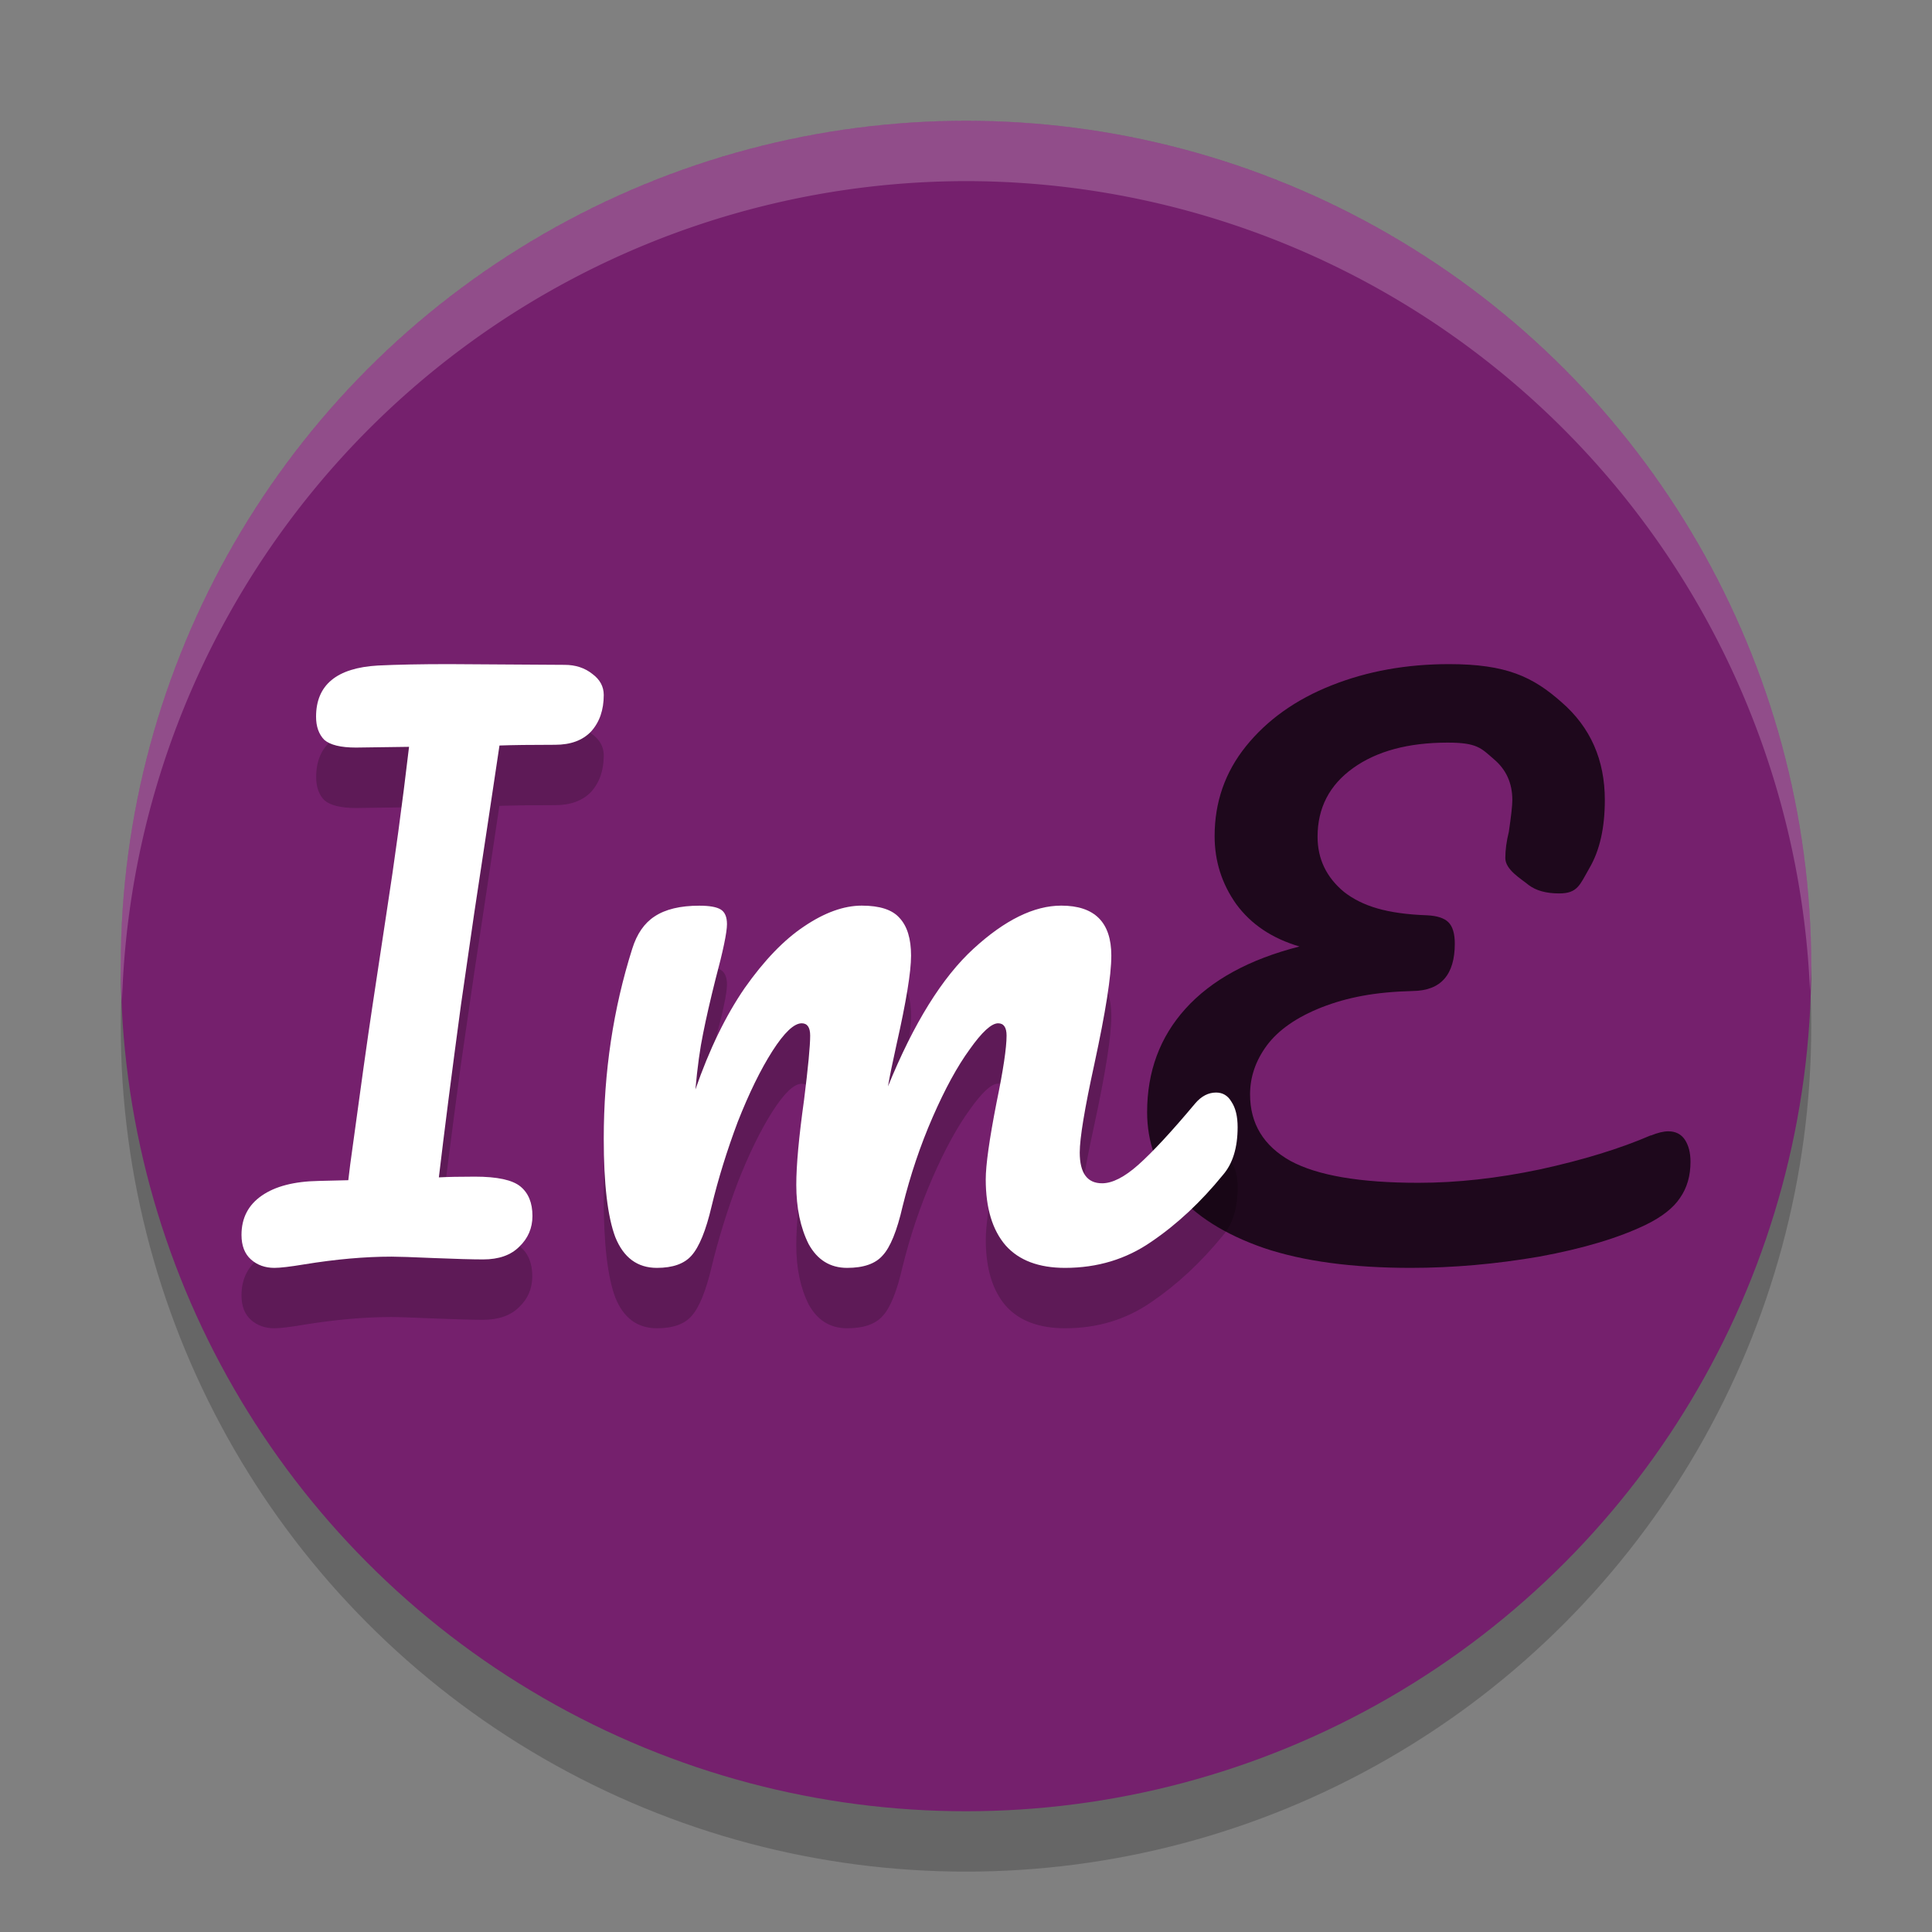 <svg xmlns="http://www.w3.org/2000/svg" width="32" height="32" version="1.1">
 <rect width="100%" height="100%" fill="#808080" stroke="none"/>
 <circle style="opacity:0.2" cx="16" cy="17" r="14"/>
 <circle style="fill:#75206d" cx="16" cy="16" r="14"/>
 <path style="fill:#1e081c" d="m 27.343,18.808 c 0.115,-0.047 0.211,-0.07 0.288,-0.07 0.123,0 0.215,0.047 0.277,0.141 0.061,0.094 0.092,0.215 0.092,0.363 0,0.234 -0.058,0.434 -0.173,0.598 -0.108,0.164 -0.296,0.313 -0.565,0.445 -0.453,0.219 -1.041,0.395 -1.763,0.528 C 24.777,20.937 24.067,21 23.367,21 22.399,21 21.589,20.891 20.936,20.672 20.283,20.445 19.795,20.136 19.472,19.746 19.157,19.355 19,18.913 19,18.421 c 0,-0.672 0.211,-1.243 0.634,-1.712 0.43,-0.477 1.06,-0.821 1.89,-1.032 -0.453,-0.133 -0.803,-0.367 -1.049,-0.703 -0.238,-0.336 -0.357,-0.711 -0.357,-1.125 0,-0.563 0.173,-1.059 0.519,-1.489 0.353,-0.438 0.826,-0.774 1.417,-1.008 C 22.645,11.117 23.294,11 24.001,11 c 0.953,0 1.39,0.211 1.866,0.633 0.476,0.414 0.714,0.953 0.714,1.618 0,0.461 -0.085,0.836 -0.254,1.125 -0.161,0.281 -0.196,0.422 -0.503,0.422 -0.215,0 -0.384,-0.047 -0.507,-0.141 -0.123,-0.102 -0.384,-0.25 -0.384,-0.445 0,-0.133 0.019,-0.277 0.058,-0.434 0.038,-0.258 0.058,-0.434 0.058,-0.528 0,-0.281 -0.104,-0.508 -0.311,-0.68 -0.207,-0.18 -0.276,-0.27 -0.76,-0.27 -0.653,0 -1.175,0.141 -1.567,0.422 -0.392,0.281 -0.588,0.66 -0.588,1.137 0,0.367 0.146,0.672 0.438,0.914 0.3,0.234 0.706,0.363 1.374,0.387 0.169,0.008 0.288,0.047 0.357,0.117 0.069,0.07 0.104,0.188 0.104,0.352 0,0.516 -0.23,0.778 -0.691,0.785 -0.638,0.016 -1.09,0.106 -1.513,0.27 -0.415,0.164 -0.718,0.375 -0.91,0.633 -0.184,0.25 -0.277,0.52 -0.277,0.809 0,0.485 0.223,0.852 0.668,1.102 0.446,0.242 1.152,0.363 2.12,0.363 0.638,0 1.31,-0.074 2.017,-0.223 0.714,-0.156 1.325,-0.344 1.832,-0.563 z"/>
 <path style="opacity:0.2" d="m 7.434,12 c -0.461,0 -0.851,0.008 -1.172,0.023 -0.684,0.039 -1.025,0.321 -1.025,0.848 0,0.163 0.044,0.29 0.135,0.383 0.098,0.085 0.272,0.129 0.523,0.129 l 0.881,-0.012 c -0.112,0.952 -0.237,1.877 -0.377,2.775 l -0.23,1.521 c -0.077,0.511 -0.2,1.386 -0.367,2.625 l -0.031,0.256 -0.492,0.012 C 4.872,20.568 4.559,20.65 4.336,20.805 4.113,20.96 4,21.176 4,21.455 c 0,0.178 0.052,0.313 0.156,0.406 C 4.261,21.954 4.391,22 4.545,22 c 0.098,0 0.262,-0.02 0.492,-0.059 0.524,-0.085 1.006,-0.127 1.445,-0.127 0.112,0 0.34,0.008 0.689,0.023 0.377,0.015 0.654,0.023 0.828,0.023 0.258,0 0.458,-0.07 0.598,-0.209 0.147,-0.139 0.219,-0.31 0.219,-0.512 0,-0.217 -0.067,-0.38 -0.199,-0.488 -0.133,-0.108 -0.384,-0.162 -0.754,-0.162 -0.251,0 -0.449,0.004 -0.596,0.012 0.091,-0.767 0.212,-1.719 0.365,-2.857 l 0.221,-1.521 c 0.028,-0.186 0.105,-0.693 0.23,-1.521 0.112,-0.743 0.174,-1.161 0.188,-1.254 0.209,-0.008 0.517,-0.012 0.922,-0.012 0.258,0 0.458,-0.074 0.598,-0.221 C 9.931,12.96 10,12.759 10,12.512 10,12.372 9.936,12.255 9.811,12.162 9.685,12.061 9.533,12.012 9.352,12.012 Z m 4.148,4 c -0.315,0 -0.562,0.059 -0.74,0.178 -0.17,0.11 -0.293,0.289 -0.369,0.535 C 10.158,17.707 10,18.755 10,19.859 c 0,0.747 0.064,1.291 0.191,1.631 C 10.327,21.83 10.558,22 10.881,22 c 0.264,0 0.455,-0.067 0.574,-0.203 0.128,-0.144 0.238,-0.417 0.332,-0.816 0.111,-0.459 0.255,-0.925 0.434,-1.4 0.187,-0.476 0.379,-0.866 0.574,-1.172 0.196,-0.306 0.357,-0.459 0.484,-0.459 0.094,0 0.141,0.067 0.141,0.203 0,0.17 -0.035,0.527 -0.104,1.07 -0.085,0.611 -0.127,1.08 -0.127,1.402 0,0.382 0.069,0.709 0.205,0.98 C 13.539,21.869 13.751,22 14.031,22 c 0.272,0 0.469,-0.067 0.588,-0.203 0.128,-0.136 0.237,-0.409 0.33,-0.816 0.128,-0.518 0.294,-1.009 0.498,-1.477 0.204,-0.467 0.409,-0.841 0.613,-1.121 0.204,-0.289 0.36,-0.434 0.471,-0.434 0.094,0 0.141,0.067 0.141,0.203 0,0.204 -0.055,0.574 -0.166,1.109 -0.119,0.611 -0.178,1.036 -0.178,1.273 0,0.476 0.111,0.841 0.332,1.096 C 16.881,21.877 17.209,22 17.643,22 c 0.536,0 1.011,-0.145 1.428,-0.434 0.425,-0.289 0.822,-0.657 1.188,-1.107 C 20.419,20.272 20.5,20.008 20.5,19.668 c 0,-0.178 -0.034,-0.318 -0.102,-0.42 -0.06,-0.102 -0.145,-0.152 -0.256,-0.152 -0.128,0 -0.242,0.059 -0.344,0.178 -0.391,0.467 -0.707,0.807 -0.945,1.02 -0.23,0.204 -0.429,0.307 -0.6,0.307 -0.247,0 -0.369,-0.17 -0.369,-0.51 0,-0.238 0.081,-0.726 0.242,-1.465 0.187,-0.866 0.281,-1.466 0.281,-1.797 C 18.408,16.276 18.131,16 17.578,16 c -0.451,0 -0.936,0.237 -1.455,0.713 -0.519,0.476 -0.991,1.237 -1.416,2.281 0.026,-0.153 0.073,-0.382 0.141,-0.688 0.162,-0.713 0.242,-1.207 0.242,-1.479 0,-0.28 -0.064,-0.489 -0.191,-0.625 C 14.779,16.067 14.571,16 14.273,16 c -0.298,0 -0.617,0.114 -0.957,0.344 -0.332,0.221 -0.659,0.561 -0.982,1.02 -0.315,0.459 -0.587,1.019 -0.816,1.682 0.034,-0.374 0.078,-0.683 0.129,-0.93 0.051,-0.255 0.118,-0.553 0.203,-0.893 0.128,-0.476 0.191,-0.78 0.191,-0.916 0,-0.119 -0.034,-0.2 -0.102,-0.242 C 11.871,16.022 11.752,16 11.582,16 Z"/>
 <path style="fill:#ffffff" d="m 9.351,11.012 q 0.272,0 0.461,0.151 Q 10,11.302 10,11.511 q 0,0.372 -0.209,0.604 -0.209,0.221 -0.597,0.221 -0.607,0 -0.921,0.012 -0.021,0.139 -0.188,1.254 -0.188,1.243 -0.23,1.521 l -0.22,1.521 q -0.23,1.707 -0.366,2.857 0.22,-0.012 0.597,-0.012 0.555,0 0.754,0.163 0.199,0.163 0.199,0.488 0,0.302 -0.22,0.511 -0.209,0.209 -0.597,0.209 -0.262,0 -0.827,-0.023 -0.524,-0.023 -0.691,-0.023 -0.66,0 -1.445,0.128 Q 4.691,21 4.545,21 4.314,21 4.157,20.861 4,20.721 4,20.454 4,20.036 4.335,19.804 4.67,19.571 5.277,19.56 l 0.492,-0.012 0.031,-0.256 Q 6.052,17.434 6.168,16.668 L 6.398,15.146 q 0.209,-1.347 0.377,-2.776 l -0.88,0.012 q -0.377,0 -0.524,-0.128 -0.136,-0.139 -0.136,-0.383 0,-0.79 1.026,-0.848 Q 6.743,11 7.435,11 Z"/>
 <path style="fill:#ffffff" d="M 10.88,21 Q 10.396,21 10.191,20.49 10,19.981 10,18.86 q 0,-1.656 0.472,-3.146 0.115,-0.369 0.37,-0.535 0.268,-0.178 0.74,-0.178 0.255,0 0.357,0.064 0.102,0.064 0.102,0.242 0,0.204 -0.191,0.917 -0.128,0.51 -0.204,0.892 -0.077,0.369 -0.128,0.93 0.344,-0.994 0.817,-1.682 0.485,-0.688 0.982,-1.019 Q 13.827,15 14.274,15 q 0.447,0 0.625,0.204 0.191,0.204 0.191,0.624 0,0.408 -0.242,1.478 -0.102,0.459 -0.14,0.688 0.638,-1.567 1.416,-2.28 Q 16.902,15 17.578,15 q 0.829,0 0.829,0.828 0,0.497 -0.281,1.796 -0.242,1.108 -0.242,1.465 0,0.51 0.37,0.51 0.255,0 0.6,-0.306 0.357,-0.318 0.944,-1.019 0.153,-0.178 0.344,-0.178 0.166,0 0.255,0.153 0.102,0.153 0.102,0.42 0,0.51 -0.242,0.79 -0.549,0.675 -1.187,1.108 -0.625,0.433 -1.429,0.433 -0.651,0 -0.982,-0.369 -0.332,-0.382 -0.332,-1.096 0,-0.357 0.179,-1.274 0.166,-0.803 0.166,-1.108 0,-0.204 -0.14,-0.204 -0.166,0 -0.472,0.433 -0.306,0.42 -0.612,1.121 -0.306,0.701 -0.498,1.478 -0.14,0.611 -0.332,0.815 -0.179,0.204 -0.587,0.204 -0.421,0 -0.638,-0.395 -0.204,-0.408 -0.204,-0.981 0,-0.484 0.128,-1.401 0.102,-0.815 0.102,-1.07 0,-0.204 -0.14,-0.204 -0.191,0 -0.485,0.459 -0.293,0.459 -0.574,1.172 -0.268,0.713 -0.434,1.401 -0.14,0.599 -0.332,0.815 -0.179,0.204 -0.574,0.204 z"/>
 <path style="fill:#ffffff;opacity:0.2" d="M 16 2 A 14 14 0 0 0 2 16 A 14 14 0 0 0 2.021 16.586 A 14 14 0 0 1 16 3 A 14 14 0 0 1 29.979 16.414 A 14 14 0 0 0 30 16 A 14 14 0 0 0 16 2 z"/>
</svg>
